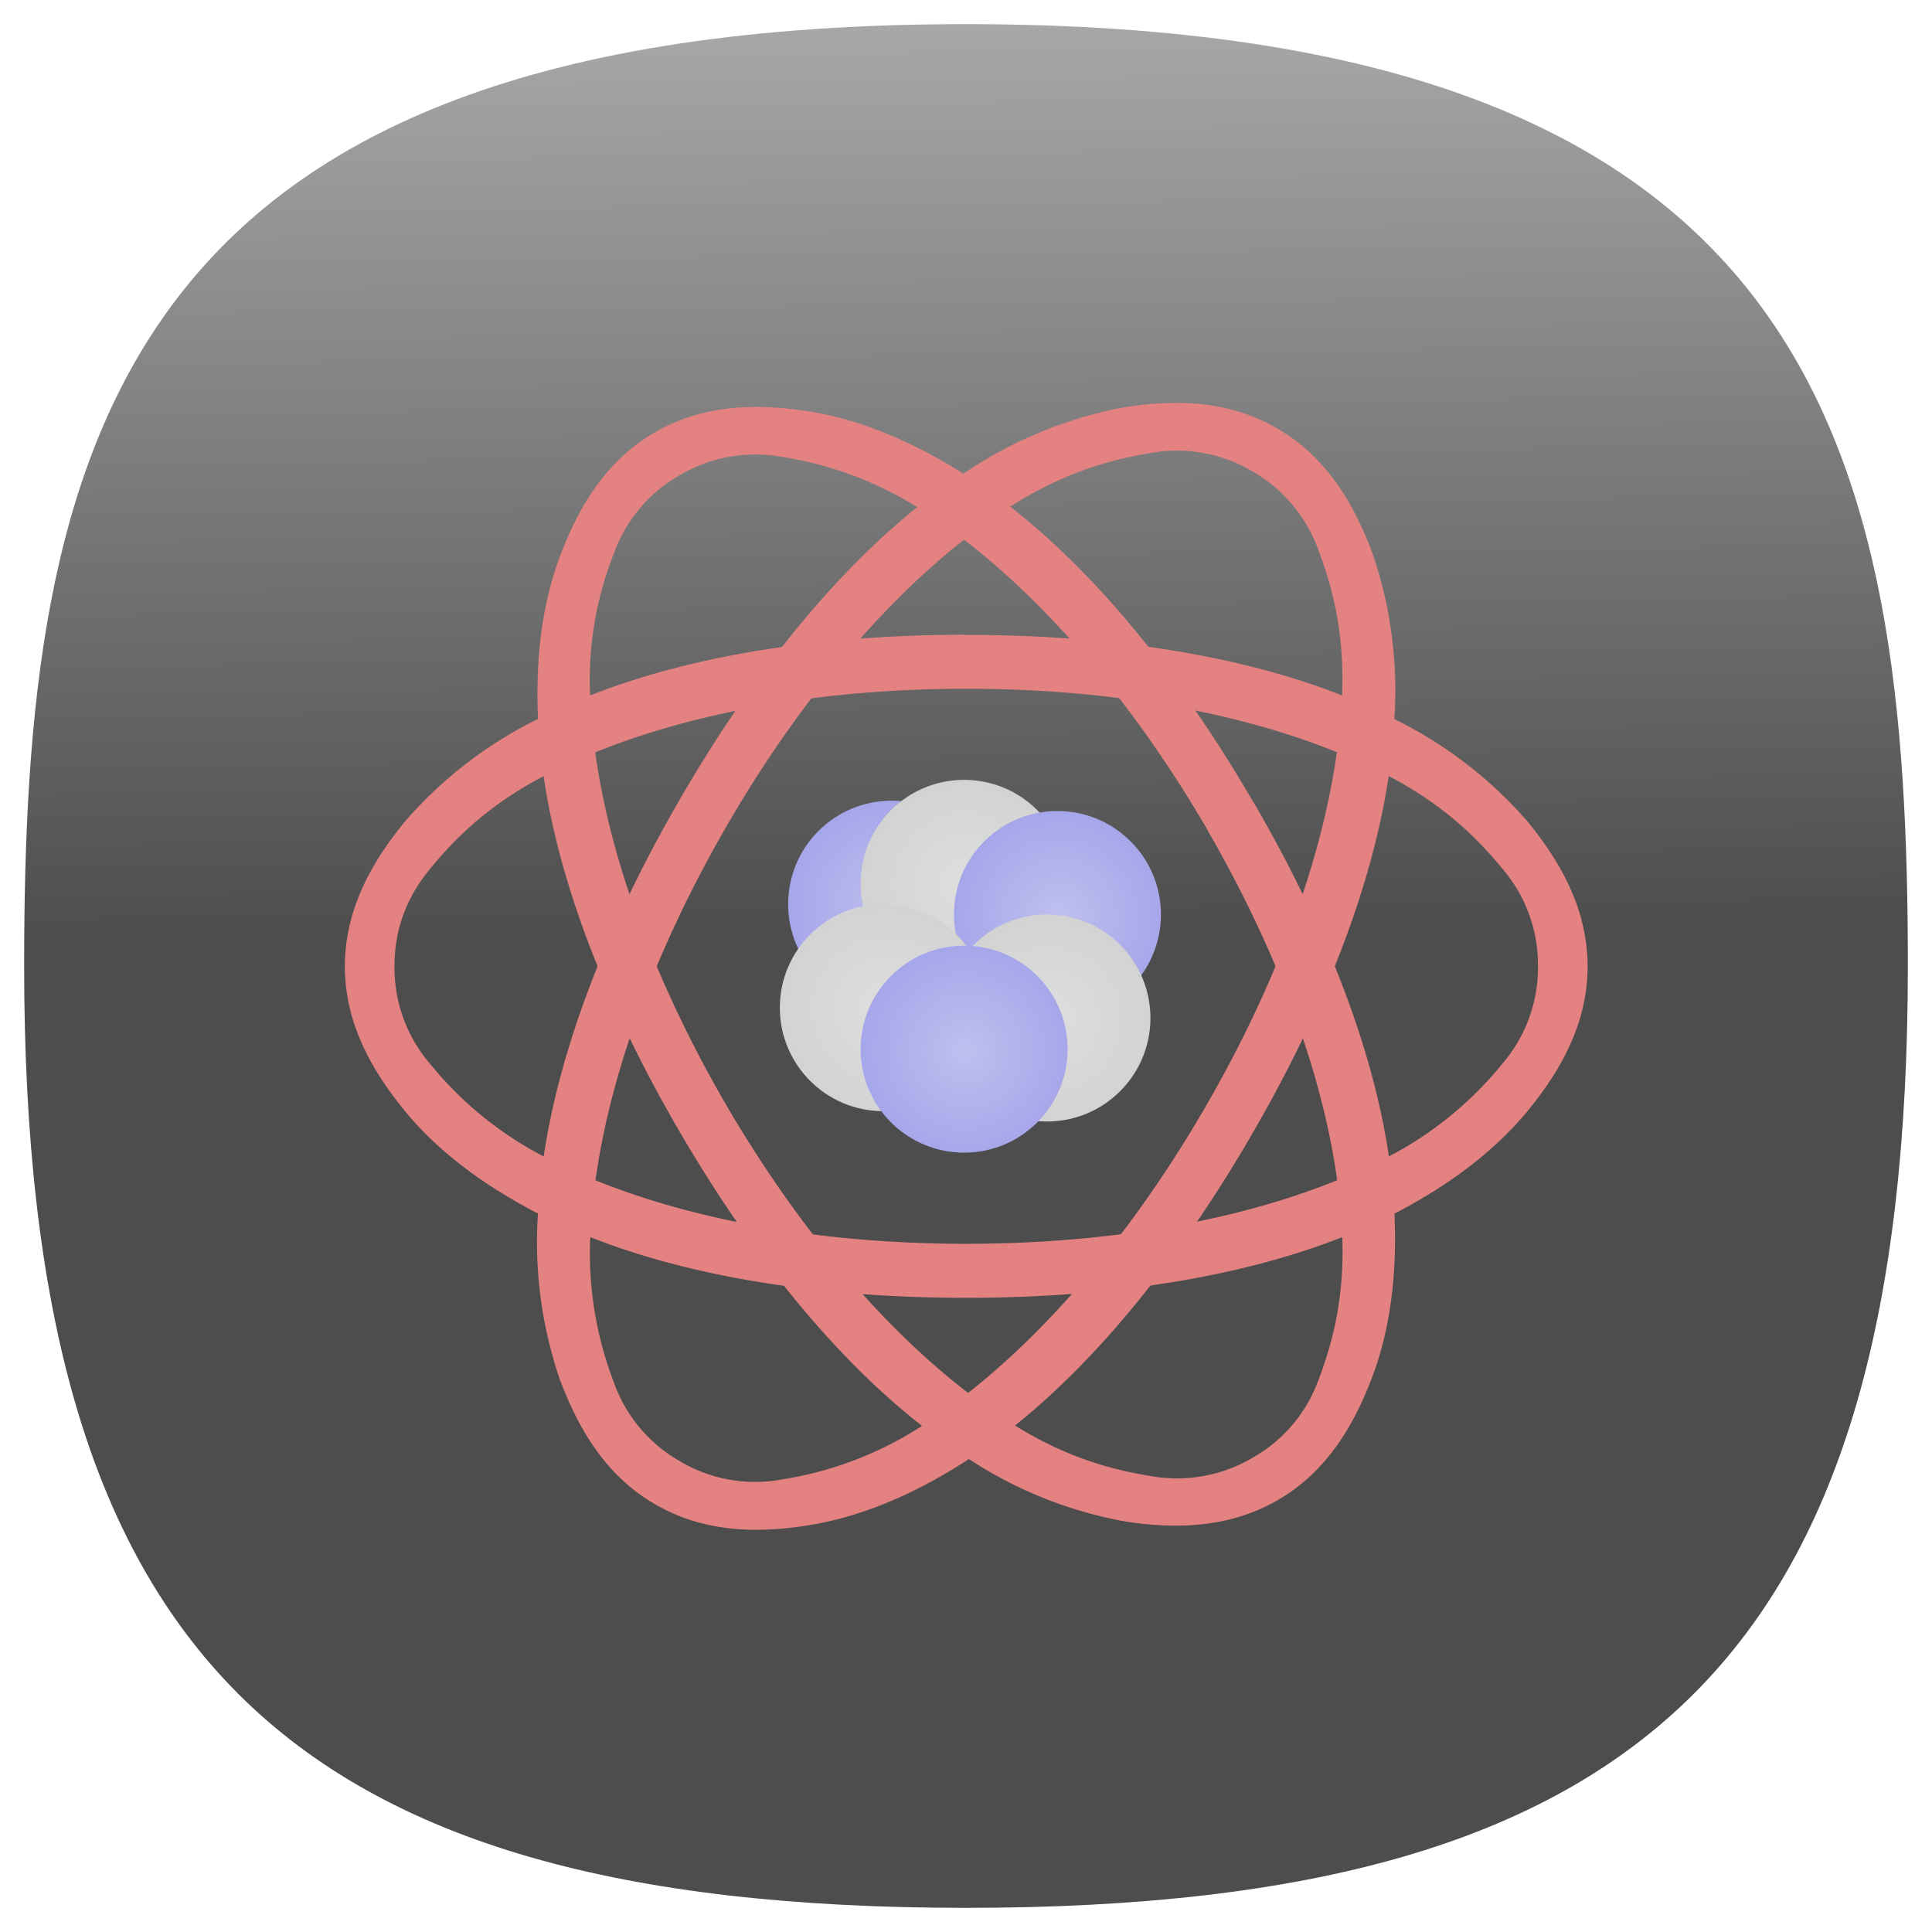 <svg xmlns="http://www.w3.org/2000/svg" xmlns:xlink="http://www.w3.org/1999/xlink" xml:space="preserve" width="24" height="24" fill="none">
<defs>
<radialGradient xlink:href="#a" id="k" cx="24.75" cy="26" r="2.5" gradientTransform="translate(1.331 3.408)scale(.265)" gradientUnits="userSpaceOnUse"/>
<radialGradient xlink:href="#b" id="j" cx="26.75" cy="25.25" r="2.5" gradientTransform="translate(1.331 3.408)scale(.265)" gradientUnits="userSpaceOnUse"/>
<radialGradient xlink:href="#b" id="i" cx="22.8" cy="25" r="2.5" gradientTransform="translate(1.331 3.408)scale(.265)" gradientUnits="userSpaceOnUse"/>
<radialGradient xlink:href="#a" id="h" cx="27" cy="22.75" r="2.5" gradientTransform="translate(1.331 3.408)scale(.265)" gradientUnits="userSpaceOnUse"/>
<radialGradient xlink:href="#b" id="g" cx="24.75" cy="22" r="2.5" gradientTransform="translate(1.331 3.408)scale(.265)" gradientUnits="userSpaceOnUse"/>
<radialGradient xlink:href="#a" id="f" cx="23" cy="22.5" r="2.5" gradientTransform="translate(1.331 3.408)scale(.265)" gradientUnits="userSpaceOnUse"/>
<linearGradient id="c">
<stop offset="0" style="stop-color:#4d4d4d;stop-opacity:1"/>
<stop offset="1" style="stop-color:#ccc;stop-opacity:1"/>
</linearGradient>
<linearGradient xlink:href="#c" id="d" x1="12.625" x2="11.938" y1="48.813" y2="-12.375" gradientUnits="userSpaceOnUse"/>
<linearGradient id="a">
<stop offset="0" stop-color="#bfbfef"/>
<stop offset="1" stop-color="#a6a6ea"/>
</linearGradient>
<linearGradient id="b">
<stop offset="0" stop-color="#dedede"/>
<stop offset="1" stop-color="#d3d3d3"/>
</linearGradient>
<linearGradient xlink:href="#c" id="e" x1="12.625" x2="11.938" y1="48.813" y2="-12.375" gradientUnits="userSpaceOnUse"/>
</defs>
<g style="display:inline;fill:url(#d);fill-opacity:1">
<path d="M50 5C9.09 5 5 25.455 5 50c0 32.727 12.273 45 45 45s45-12.273 45-45c0-24.545-4.09-45-45-45" style="font-variation-settings:normal;display:inline;opacity:1;vector-effect:none;fill:url(#e);fill-opacity:1;stroke-width:4.567;stroke-linecap:butt;stroke-linejoin:miter;stroke-miterlimit:4;stroke-dasharray:none;stroke-dashoffset:0;stroke-opacity:1;-inkscape-stroke:none;stop-color:#000;stop-opacity:1" transform="translate(-1 -1)scale(.26)"/>
</g>
<g stroke-width=".22" transform="translate(-3.348 -6.975)scale(1.945)">
<g fill="#e48282" color="#000">
<path d="M7.893 7.64c-1.067 0-2.033.175-2.74.54a2.7 2.7 0 0 0-.848.656c-.207.254-.381.556-.381.922s.174.667.381.921.496.473.849.656c.705.365 1.672.54 2.738.54s2.033-.175 2.74-.54c.352-.183.64-.402.848-.656s.381-.555.381-.921-.174-.668-.381-.922a2.7 2.7 0 0 0-.849-.655c-.705-.366-1.672-.54-2.739-.54m0 .344c1.053 0 2.002.197 2.684.55.341.176.562.381.743.602a.94.94 0 0 1 .225.62.94.94 0 0 1-.225.62 2.3 2.3 0 0 1-.743.603c-.683.353-1.631.55-2.684.55s-2-.197-2.683-.55a2.3 2.3 0 0 1-.743-.602.94.94 0 0 1-.225-.62c0-.182.044-.4.225-.62.181-.222.402-.427.743-.603.683-.353 1.631-.55 2.684-.55"/>
<path d="M6.059 8.699c-.534.923-.865 1.848-.902 2.642a2.7 2.7 0 0 0 .143 1.064c.116.306.29.608.608.79.317.184.665.184.988.131s.657-.192.992-.407c.67-.429 1.304-1.179 1.837-2.102.534-.923.865-1.848.902-2.642a2.7 2.7 0 0 0-.143-1.064c-.116-.306-.29-.608-.608-.79-.317-.184-.665-.184-.988-.131a2.7 2.7 0 0 0-.992.407c-.67.429-1.304 1.179-1.837 2.102m.298.172c.526-.912 1.171-1.635 1.818-2.05.324-.206.611-.295.893-.341a.94.94 0 0 1 .65.115.95.95 0 0 1 .424.505c.101.267.168.56.15.944-.035.768-.339 1.688-.865 2.6s-1.171 1.634-1.818 2.05a2.3 2.3 0 0 1-.893.341.94.94 0 0 1-.65-.115.94.94 0 0 1-.424-.505 2.3 2.3 0 0 1-.15-.944c.035-.768.339-1.688.865-2.6"/>
<path d="M9.726 8.707c.534.917.865 1.835.901 2.623.019.394-.027.75-.143 1.055s-.29.604-.607.785-.665.183-.989.13a2.7 2.7 0 0 1-.992-.404c-.669-.426-1.303-1.17-1.837-2.087s-.865-1.835-.901-2.624c-.019-.394.027-.75.143-1.055s.29-.603.607-.785.665-.182.989-.13c.323.053.657.192.991.405.67.425 1.304 1.17 1.837 2.087Zm-.298.17C8.9 7.974 8.256 7.256 7.609 6.844a2.3 2.3 0 0 0-.893-.34.95.95 0 0 0-.65.115.94.94 0 0 0-.424.502 2.2 2.2 0 0 0-.15.937c.035.762.34 1.676.865 2.581.527.905 1.172 1.623 1.819 2.034.323.206.61.294.893.34a.95.95 0 0 0 .65-.115.94.94 0 0 0 .424-.5c.1-.265.168-.557.15-.939-.035-.762-.34-1.675-.865-2.58z"/>
</g>
<circle cx="7.416" cy="9.361" r=".661" fill="url(#f)" style="fill:url(#f)"/>
<circle cx="7.879" cy="9.228" r=".661" fill="url(#g)" style="fill:url(#g)"/>
<circle cx="8.475" cy="9.427" r=".661" fill="url(#h)" style="fill:url(#h)"/>
<circle cx="7.363" cy="10.022" r=".661" fill="url(#i)" style="fill:url(#i)"/>
<circle cx="8.408" cy="10.088" r=".661" fill="url(#j)" style="fill:url(#j)"/>
<circle cx="7.879" cy="10.287" r=".661" fill="url(#k)" style="fill:url(#k)"/>
</g>
</svg>

